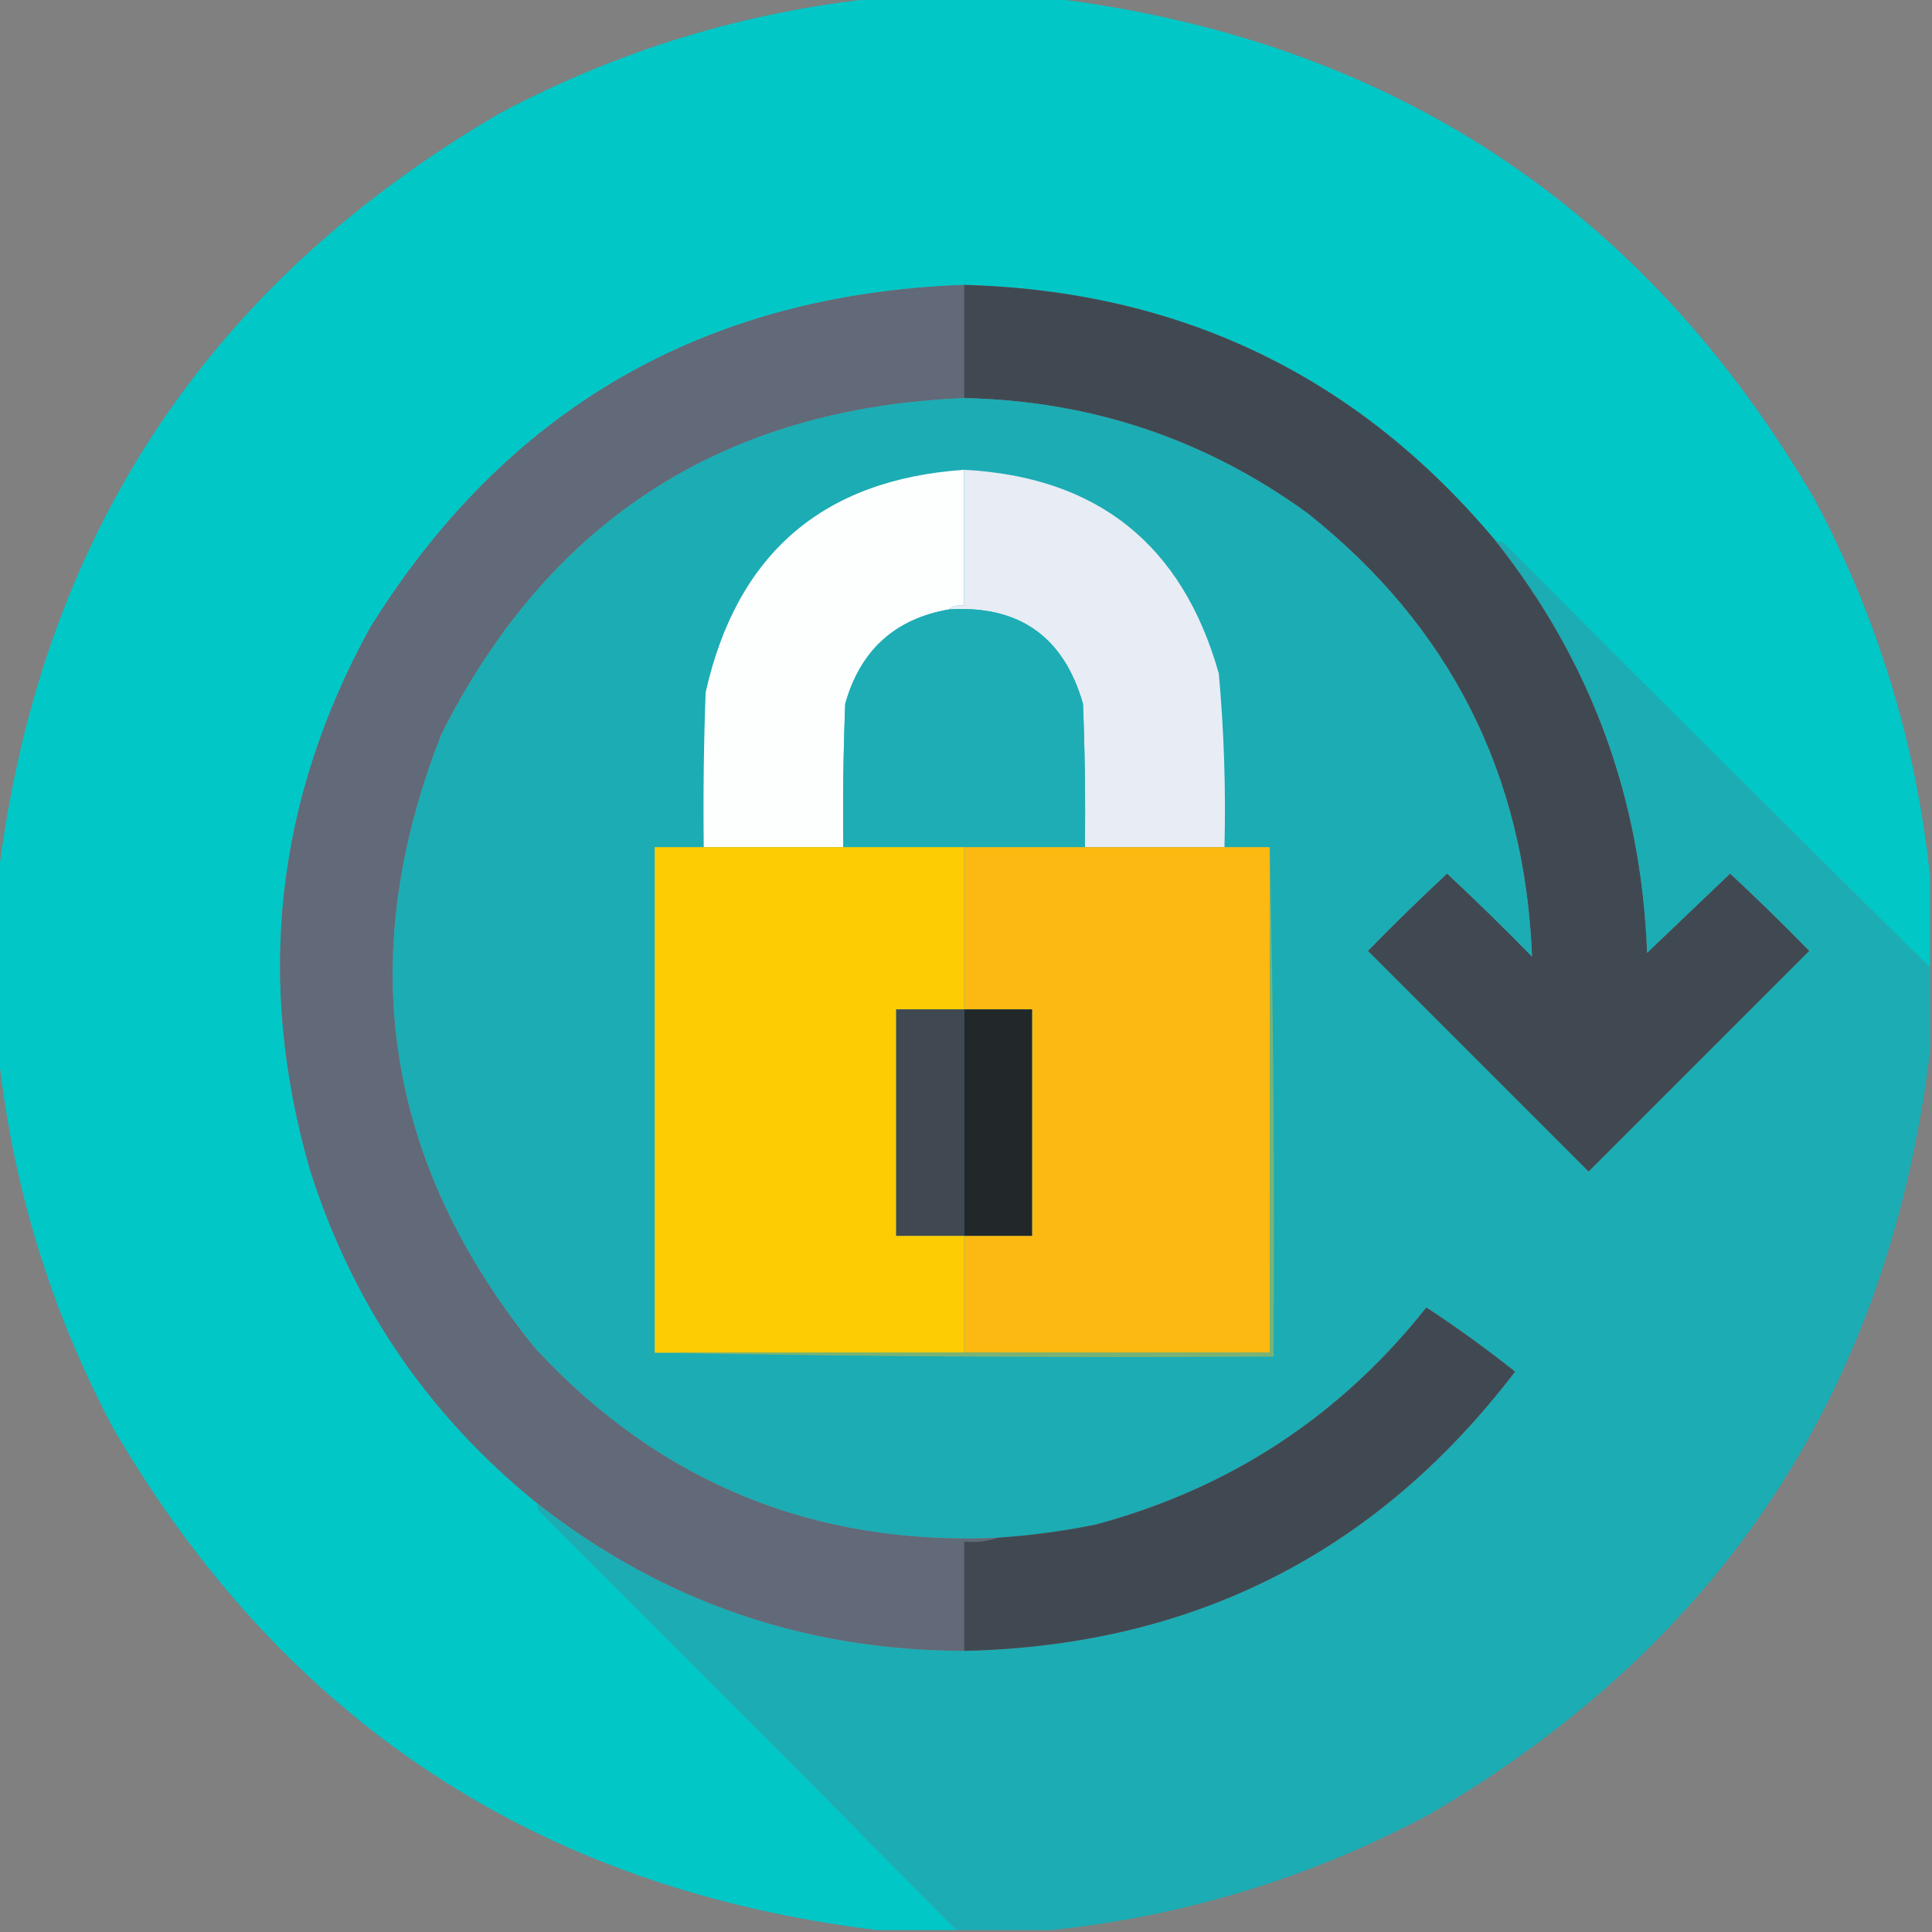 <?xml version="1.0" encoding="UTF-8"?>
<!DOCTYPE svg PUBLIC "-//W3C//DTD SVG 1.1//EN" "http://www.w3.org/Graphics/SVG/1.1/DTD/svg11.dtd">
<svg xmlns="http://www.w3.org/2000/svg" version="1.1" width="512px" height="512px" style="shape-rendering:geometricPrecision; text-rendering:geometricPrecision; image-rendering:optimizeQuality; fill-rule:evenodd; clip-rule:evenodd" xmlns:xlink="http://www.w3.org/1999/xlink">
<rect width="100%" height="100%" fill="#808080" stroke="none"/>
<g><path style="opacity:0.995" fill="#00c7c7" d="M 232.5,-0.5 C 247.833,-0.5 263.167,-0.5 278.5,-0.5C 368.144,10.388 435.644,54.721 481,132.5C 497.695,163.971 507.861,197.304 511.5,232.5C 511.5,240.5 511.5,248.5 511.5,256.5C 473.701,219.201 436.035,181.701 398.5,144C 397.906,143.536 397.239,143.369 396.5,143.5C 359.956,99.731 312.956,77.065 255.5,75.5C 186.597,77.99 134.097,108.324 98,166.5C 73.084,211.924 67.75,259.591 82,309.5C 93.241,345.34 113.408,375.007 142.5,398.5C 142.369,399.239 142.536,399.906 143,400.5C 180.035,437.368 216.868,474.368 253.5,511.5C 246.5,511.5 239.5,511.5 232.5,511.5C 142.856,500.612 75.356,456.279 30,378.5C 13.305,347.029 3.139,313.696 -0.5,278.5C -0.5,263.167 -0.5,247.833 -0.5,232.5C 10.387,142.857 54.721,75.357 132.5,30C 163.971,13.305 197.304,3.139 232.5,-0.5 Z"/></g>
<g><path style="opacity:1" fill="#626978" d="M 255.5,75.5 C 255.5,85.5 255.5,95.5 255.5,105.5C 191.773,108.099 145.606,137.766 117,194.5C 93.611,253.822 101.944,308.156 142,357.5C 175.024,393.015 215.857,409.681 264.5,407.5C 261.713,408.477 258.713,408.81 255.5,408.5C 255.5,418.167 255.5,427.833 255.5,437.5C 213.247,437.417 175.581,424.417 142.5,398.5C 113.408,375.007 93.241,345.34 82,309.5C 67.75,259.591 73.084,211.924 98,166.5C 134.097,108.324 186.597,77.99 255.5,75.5 Z"/></g>
<g><path style="opacity:1" fill="#404952" d="M 255.5,75.5 C 312.956,77.065 359.956,99.731 396.5,143.5C 421.666,175.315 434.999,211.649 436.5,252.5C 443.833,245.5 451.167,238.5 458.5,231.5C 465.652,238.152 472.652,244.985 479.5,252C 460,271.5 440.5,291 421,310.5C 401.5,291 382,271.5 362.5,252C 369.348,244.985 376.348,238.152 383.5,231.5C 391.152,238.652 398.652,245.985 406,253.5C 404.07,205.139 384.237,165.973 346.5,136C 319.404,116.357 289.071,106.19 255.5,105.5C 255.5,95.5 255.5,85.5 255.5,75.5 Z"/></g>
<g><path style="opacity:1" fill="#1cacb4" d="M 255.5,105.5 C 289.071,106.19 319.404,116.357 346.5,136C 384.237,165.973 404.07,205.139 406,253.5C 398.652,245.985 391.152,238.652 383.5,231.5C 376.348,238.152 369.348,244.985 362.5,252C 382,271.5 401.5,291 421,310.5C 440.5,291 460,271.5 479.5,252C 472.652,244.985 465.652,238.152 458.5,231.5C 451.167,238.5 443.833,245.5 436.5,252.5C 434.999,211.649 421.666,175.315 396.5,143.5C 397.239,143.369 397.906,143.536 398.5,144C 436.035,181.701 473.701,219.201 511.5,256.5C 511.5,263.833 511.5,271.167 511.5,278.5C 500.612,368.144 456.279,435.644 378.5,481C 347.029,497.695 313.696,507.861 278.5,511.5C 270.167,511.5 261.833,511.5 253.5,511.5C 216.868,474.368 180.035,437.368 143,400.5C 142.536,399.906 142.369,399.239 142.5,398.5C 175.581,424.417 213.247,437.417 255.5,437.5C 316.249,436.127 364.915,411.46 401.5,363.5C 393.915,357.461 386.081,351.794 378,346.5C 355.253,375.214 326.086,394.38 290.5,404C 281.9,405.754 273.233,406.921 264.5,407.5C 215.857,409.681 175.024,393.015 142,357.5C 101.944,308.156 93.611,253.822 117,194.5C 145.606,137.766 191.773,108.099 255.5,105.5 Z"/></g>
<g><path style="opacity:1" fill="#fdfefe" d="M 255.5,124.5 C 255.5,136.5 255.5,148.5 255.5,160.5C 253.901,160.232 252.568,160.566 251.5,161.5C 237.162,163.999 227.996,172.332 224,186.5C 223.5,199.162 223.333,211.829 223.5,224.5C 211.167,224.5 198.833,224.5 186.5,224.5C 186.333,210.829 186.5,197.163 187,183.5C 195.254,146.737 218.087,127.07 255.5,124.5 Z"/></g>
<g><path style="opacity:1" fill="#e8ecf4" d="M 255.5,124.5 C 290.857,126.351 313.357,144.351 323,178.5C 324.379,193.794 324.879,209.127 324.5,224.5C 312.167,224.5 299.833,224.5 287.5,224.5C 287.667,211.829 287.5,199.162 287,186.5C 281.88,168.686 270.046,160.353 251.5,161.5C 252.568,160.566 253.901,160.232 255.5,160.5C 255.5,148.5 255.5,136.5 255.5,124.5 Z"/></g>
<g><path style="opacity:1" fill="#1eadb5" d="M 251.5,161.5 C 270.046,160.353 281.88,168.686 287,186.5C 287.5,199.162 287.667,211.829 287.5,224.5C 276.833,224.5 266.167,224.5 255.5,224.5C 244.833,224.5 234.167,224.5 223.5,224.5C 223.333,211.829 223.5,199.162 224,186.5C 227.996,172.332 237.162,163.999 251.5,161.5 Z"/></g>
<g><path style="opacity:1" fill="#fdcd03" d="M 186.5,224.5 C 198.833,224.5 211.167,224.5 223.5,224.5C 234.167,224.5 244.833,224.5 255.5,224.5C 255.5,238.833 255.5,253.167 255.5,267.5C 249.5,267.5 243.5,267.5 237.5,267.5C 237.5,287.5 237.5,307.5 237.5,327.5C 243.5,327.5 249.5,327.5 255.5,327.5C 255.5,337.833 255.5,348.167 255.5,358.5C 228.167,358.5 200.833,358.5 173.5,358.5C 173.5,313.833 173.5,269.167 173.5,224.5C 177.833,224.5 182.167,224.5 186.5,224.5 Z"/></g>
<g><path style="opacity:1" fill="#fcb912" d="M 255.5,224.5 C 266.167,224.5 276.833,224.5 287.5,224.5C 299.833,224.5 312.167,224.5 324.5,224.5C 328.5,224.5 332.5,224.5 336.5,224.5C 336.5,269.167 336.5,313.833 336.5,358.5C 309.5,358.5 282.5,358.5 255.5,358.5C 255.5,348.167 255.5,337.833 255.5,327.5C 261.5,327.5 267.5,327.5 273.5,327.5C 273.5,307.5 273.5,287.5 273.5,267.5C 267.5,267.5 261.5,267.5 255.5,267.5C 255.5,253.167 255.5,238.833 255.5,224.5 Z"/></g>
<g><path style="opacity:1" fill="#404851" d="M 255.5,267.5 C 255.5,287.5 255.5,307.5 255.5,327.5C 249.5,327.5 243.5,327.5 237.5,327.5C 237.5,307.5 237.5,287.5 237.5,267.5C 243.5,267.5 249.5,267.5 255.5,267.5 Z"/></g>
<g><path style="opacity:1" fill="#22272a" d="M 255.5,267.5 C 261.5,267.5 267.5,267.5 273.5,267.5C 273.5,287.5 273.5,307.5 273.5,327.5C 267.5,327.5 261.5,327.5 255.5,327.5C 255.5,307.5 255.5,287.5 255.5,267.5 Z"/></g>
<g><path style="opacity:1" fill="#404952" d="M 255.5,437.5 C 255.5,427.833 255.5,418.167 255.5,408.5C 258.713,408.81 261.713,408.477 264.5,407.5C 273.233,406.921 281.9,405.754 290.5,404C 326.086,394.38 355.253,375.214 378,346.5C 386.081,351.794 393.915,357.461 401.5,363.5C 364.915,411.46 316.249,436.127 255.5,437.5 Z"/></g>
<g><path style="opacity:1" fill="#78b375" d="M 336.5,224.5 C 337.499,269.33 337.832,314.33 337.5,359.5C 282.664,359.832 227.997,359.499 173.5,358.5C 200.833,358.5 228.167,358.5 255.5,358.5C 282.5,358.5 309.5,358.5 336.5,358.5C 336.5,313.833 336.5,269.167 336.5,224.5 Z"/></g>
</svg>
